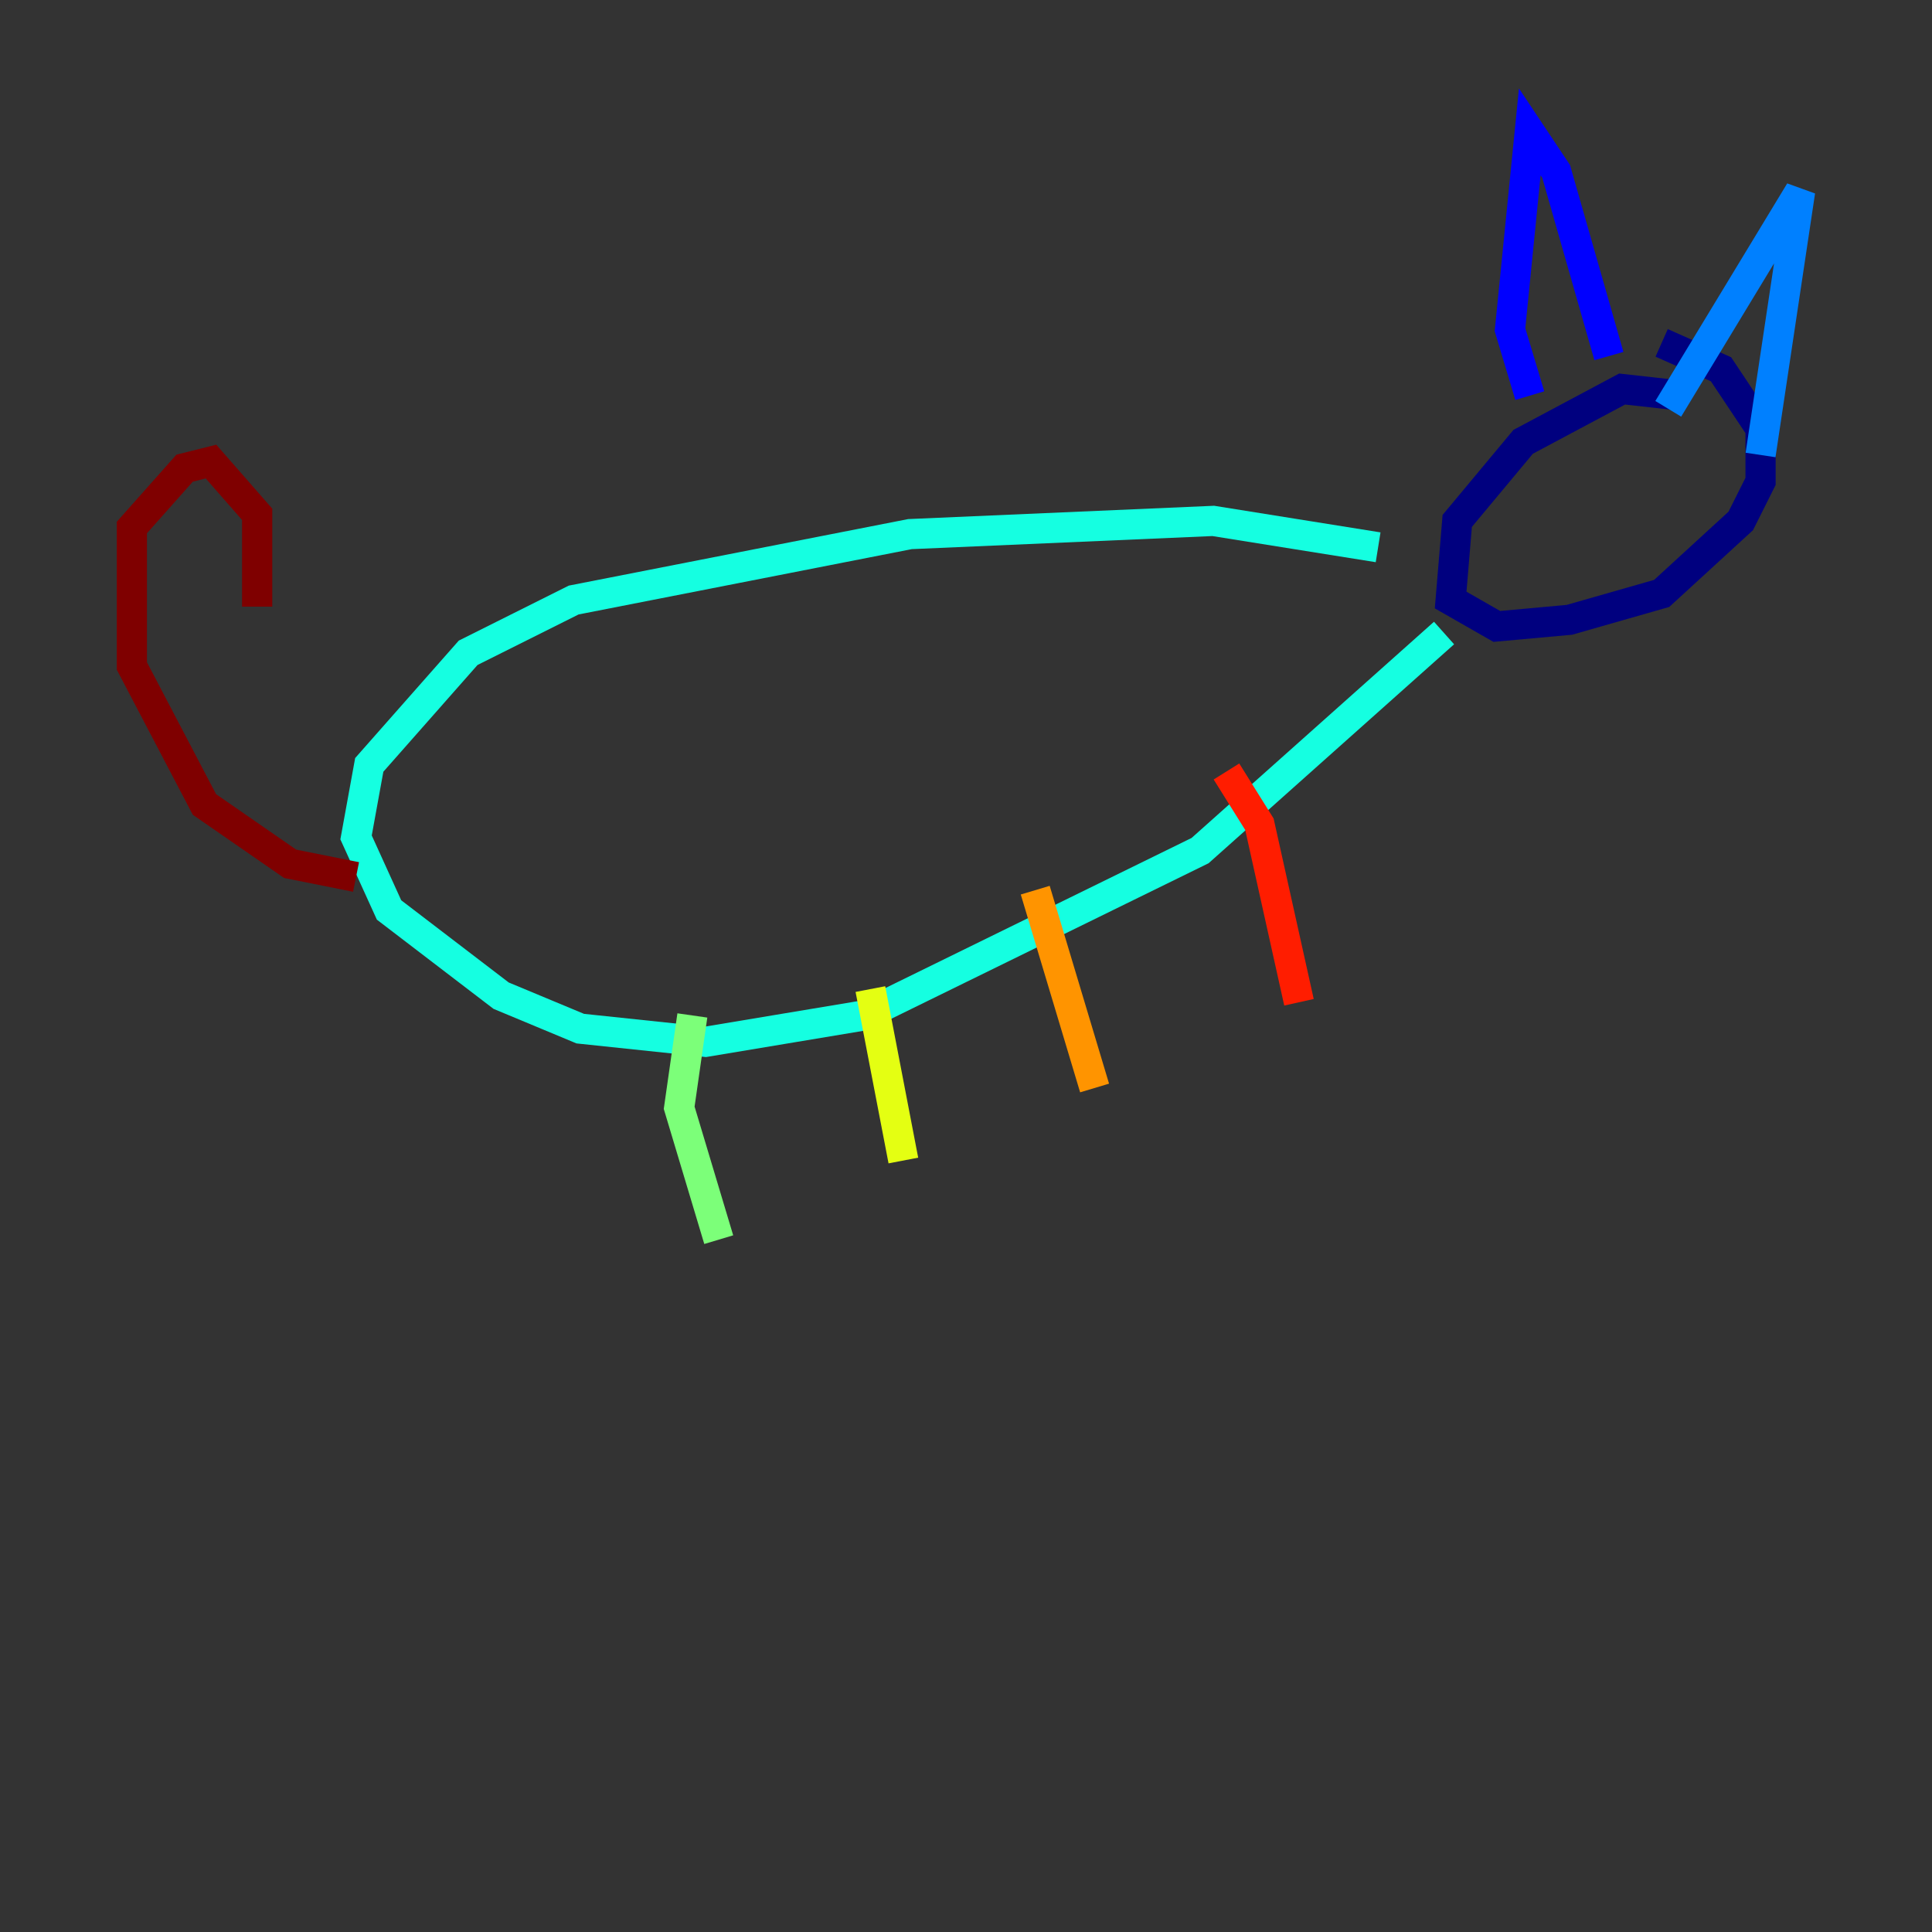 <?xml version="1.0" encoding="utf-8" ?>
<svg baseProfile="tiny" height="128" version="1.2" viewBox="0,0,128,128" width="128" xmlns="http://www.w3.org/2000/svg" xmlns:ev="http://www.w3.org/2001/xml-events" xmlns:xlink="http://www.w3.org/1999/xlink"><rect x="0" y="0" width="128" height="128" fill="#333333" stroke="none"/><defs /><polyline fill="none" points="111.399,26.212 107.468,25.775 100.915,29.27 96.546,34.512 96.109,39.754 99.167,41.502 103.973,41.065 110.089,39.317 115.331,34.512 116.642,31.891 116.642,28.396 114.02,24.464 110.089,22.717" stroke="#00007f" stroke-width="2" /><polyline fill="none" points="101.352,26.212 100.041,21.843 101.352,8.737 103.099,11.358 106.594,23.59" stroke="#0000ff" stroke-width="2" /><polyline fill="none" points="110.526,27.085 119.263,12.669 116.642,30.143" stroke="#0080ff" stroke-width="2" /><polyline fill="none" points="91.304,36.259 80.382,34.512 60.287,35.386 38.007,39.754 31.017,43.249 24.464,50.676 23.59,55.481 25.775,60.287 33.201,65.966 38.444,68.15 46.744,69.024 57.229,67.276 79.508,56.355 95.672,41.939" stroke="#15ffe1" stroke-width="2" /><polyline fill="none" points="45.87,67.276 44.997,73.392 47.618,82.13" stroke="#7cff79" stroke-width="2" /><polyline fill="none" points="57.666,65.529 59.85,76.887" stroke="#e4ff12" stroke-width="2" /><polyline fill="none" points="68.587,58.976 72.519,72.082" stroke="#ff9400" stroke-width="2" /><polyline fill="none" points="81.256,51.113 83.44,54.608 86.061,66.403" stroke="#ff1d00" stroke-width="2" /><polyline fill="none" points="23.59,58.102 19.222,57.229 13.543,53.297 8.737,44.123 8.737,34.949 12.232,31.017 13.979,30.58 17.038,34.075 17.038,40.191" stroke="#7f0000" stroke-width="2" /></svg>